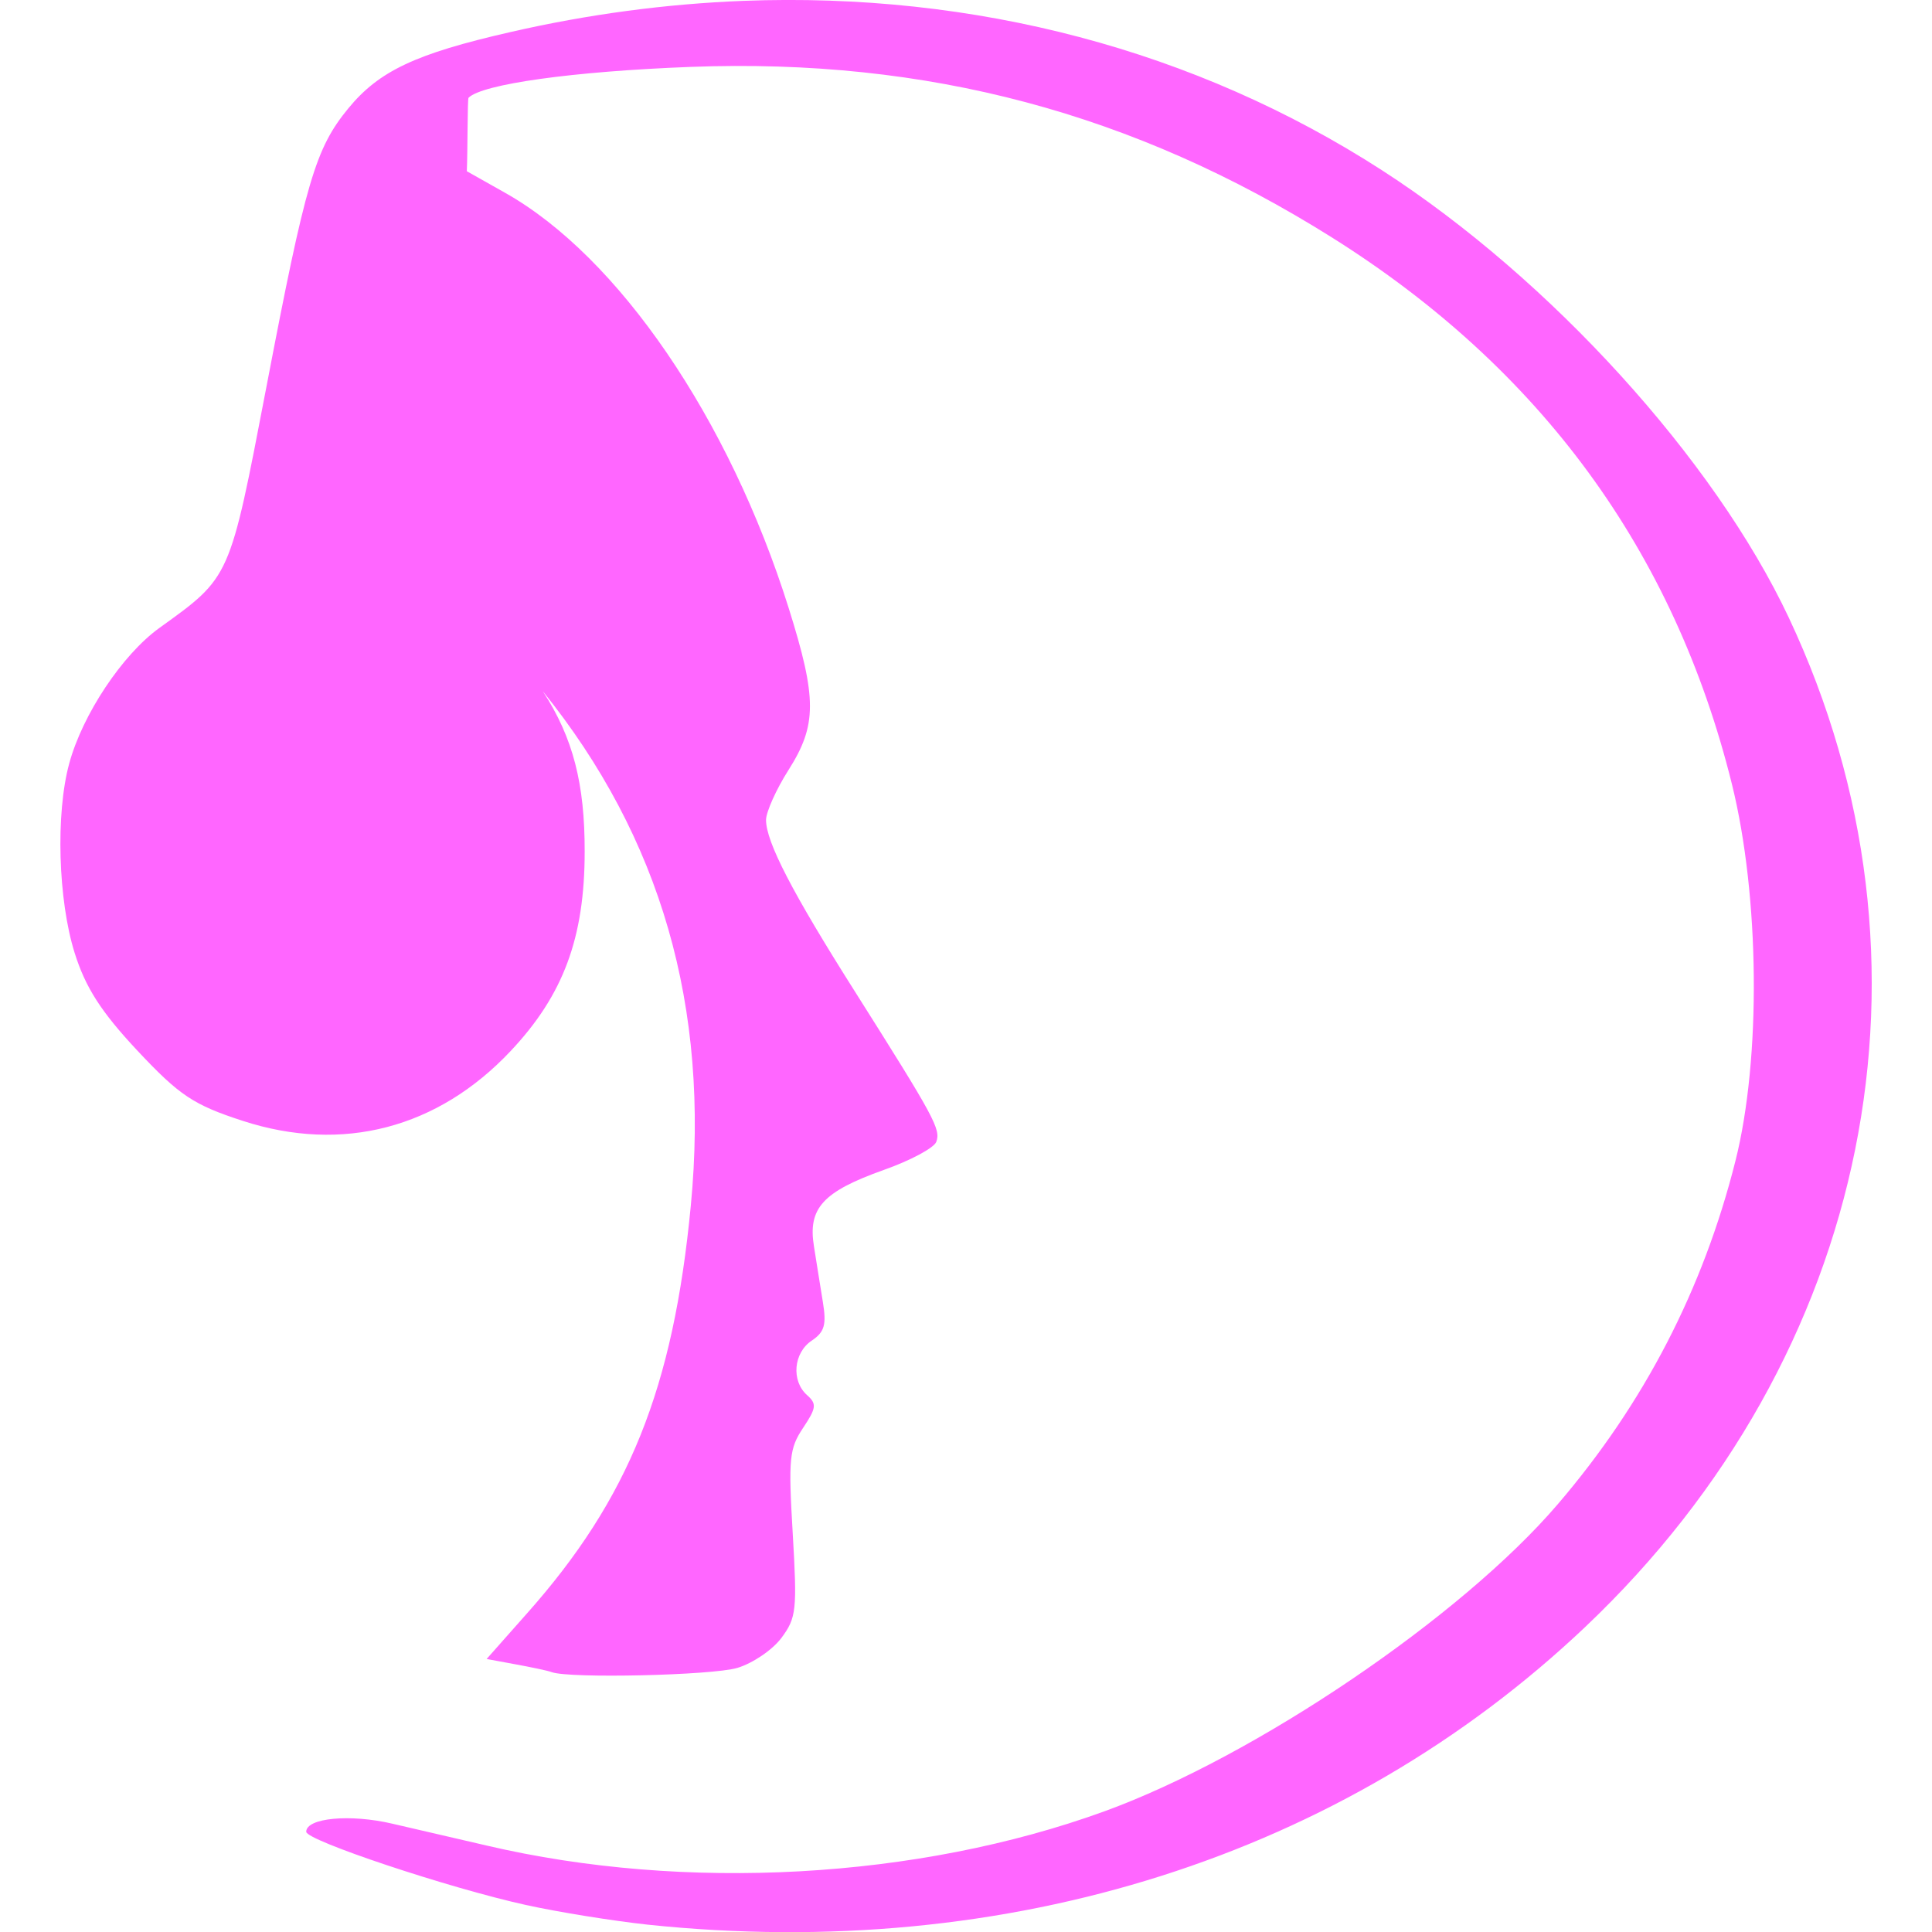 <svg xmlns="http://www.w3.org/2000/svg" width="16" height="16" version="1.1">
 <defs>
   <style id="current-color-scheme" type="text/css">
   .ColorScheme-Text { color: #ff66ff; } .ColorScheme-Highlight { color:#5294e2; }
  </style>
  <linearGradient id="arrongin" x1="0%" x2="0%" y1="0%" y2="100%">
   <stop offset="0%" style="stop-color:#dd9b44; stop-opacity:1"/>
   <stop offset="100%" style="stop-color:#ad6c16; stop-opacity:1"/>
  </linearGradient>
  <linearGradient id="aurora" x1="0%" x2="0%" y1="0%" y2="100%">
   <stop offset="0%" style="stop-color:#09D4DF; stop-opacity:1"/>
   <stop offset="100%" style="stop-color:#9269F4; stop-opacity:1"/>
  </linearGradient>
  <linearGradient id="cyberneon" x1="0%" x2="0%" y1="0%" y2="100%">
    <stop offset="0" style="stop-color:#0abdc6; stop-opacity:1"/>
    <stop offset="1" style="stop-color:#ea00d9; stop-opacity:1"/>
  </linearGradient>
  <linearGradient id="fitdance" x1="0%" x2="0%" y1="0%" y2="100%">
   <stop offset="0%" style="stop-color:#1AD6AB; stop-opacity:1"/>
   <stop offset="100%" style="stop-color:#329DB6; stop-opacity:1"/>
  </linearGradient>
  <linearGradient id="oomox" x1="0%" x2="0%" y1="0%" y2="100%">
   <stop offset="0%" style="stop-color:#efefe7; stop-opacity:1"/>
   <stop offset="100%" style="stop-color:#8f8f8b; stop-opacity:1"/>
  </linearGradient>
  <linearGradient id="rainblue" x1="0%" x2="0%" y1="0%" y2="100%">
   <stop offset="0%" style="stop-color:#00F260; stop-opacity:1"/>
   <stop offset="100%" style="stop-color:#0575E6; stop-opacity:1"/>
  </linearGradient>
  <linearGradient id="sunrise" x1="0%" x2="0%" y1="0%" y2="100%">
   <stop offset="0%" style="stop-color: #FF8501; stop-opacity:1"/>
   <stop offset="100%" style="stop-color: #FFCB01; stop-opacity:1"/>
  </linearGradient>
  <linearGradient id="telinkrin" x1="0%" x2="0%" y1="0%" y2="100%">
   <stop offset="0%" style="stop-color: #b2ced6; stop-opacity:1"/>
   <stop offset="100%" style="stop-color: #6da5b7; stop-opacity:1"/>
  </linearGradient>
  <linearGradient id="60spsycho" x1="0%" x2="0%" y1="0%" y2="100%">
   <stop offset="0%" style="stop-color: #df5940; stop-opacity:1"/>
   <stop offset="25%" style="stop-color: #d8d15f; stop-opacity:1"/>
   <stop offset="50%" style="stop-color: #e9882a; stop-opacity:1"/>
   <stop offset="100%" style="stop-color: #279362; stop-opacity:1"/>
  </linearGradient>
  <linearGradient id="90ssummer" x1="0%" x2="0%" y1="0%" y2="100%">
   <stop offset="0%" style="stop-color: #f618c7; stop-opacity:1"/>
   <stop offset="20%" style="stop-color: #94ffab; stop-opacity:1"/>
   <stop offset="50%" style="stop-color: #fbfd54; stop-opacity:1"/>
   <stop offset="100%" style="stop-color: #0f83ae; stop-opacity:1"/>
  </linearGradient>
 </defs>
 <path fill="currentColor" class="ColorScheme-Text"  d="M 6.157,0.007 C 5.519,0.032 4.874,0.117 4.225,0.266 3.441,0.445 3.139,0.588 2.885,0.897 2.612,1.229 2.532,1.501 2.206,3.206 1.9,4.799 1.912,4.774 1.319,5.201 1.014,5.421 0.683,5.917 0.573,6.324 0.46,6.739 0.481,7.454 0.618,7.891 0.708,8.178 0.836,8.378 1.137,8.7 1.485,9.071 1.601,9.15 2.012,9.283 2.837,9.551 3.627,9.344 4.229,8.704 4.666,8.24 4.842,7.766 4.842,7.052 4.843,6.495 4.748,6.112 4.495,5.724 5.473,6.938 5.879,8.339 5.721,9.985 5.576,11.499 5.208,12.412 4.364,13.362 l -0.334,0.377 0.238,0.044 c 0.131,0.024 0.267,0.052 0.301,0.065 0.149,0.054 1.327,0.027 1.537,-0.035 0.127,-0.038 0.291,-0.149 0.365,-0.248 0.125,-0.168 0.131,-0.23 0.094,-0.867 -0.037,-0.621 -0.028,-0.702 0.086,-0.873 0.11,-0.165 0.114,-0.199 0.033,-0.271 C 6.551,11.436 6.571,11.203 6.723,11.102 6.829,11.031 6.845,10.97 6.815,10.785 6.794,10.66 6.762,10.452 6.741,10.323 6.689,10.006 6.814,9.869 7.319,9.689 7.54,9.611 7.736,9.506 7.754,9.456 7.792,9.352 7.741,9.257 7.083,8.216 6.561,7.392 6.343,6.971 6.344,6.789 6.345,6.724 6.428,6.537 6.53,6.377 6.766,6.005 6.767,5.786 6.532,5.037 6.039,3.467 5.121,2.123 4.18,1.595 L 3.866,1.418 c 0.007,-0.145 0.005,-0.599 0.014,-0.608 0.11,-0.113 0.862,-0.219 1.84,-0.256 1.959,-0.074 3.671,0.383 5.311,1.413 1.727,1.085 2.834,2.597 3.312,4.527 0.23,0.929 0.243,2.272 0.029,3.121 -0.267,1.061 -0.755,2.006 -1.471,2.842 -0.8,0.935 -2.505,2.089 -3.756,2.544 -1.544,0.561 -3.472,0.668 -5.115,0.283 -0.232,-0.054 -0.583,-0.135 -0.781,-0.181 -0.349,-0.082 -0.713,-0.048 -0.713,0.067 0,0.072 1.179,0.465 1.818,0.606 0.268,0.059 0.722,0.132 1.008,0.163 2.988,0.314 5.762,-0.566 7.766,-2.465 2.371,-2.247 3.028,-5.508 1.686,-8.359 C 14.197,3.805 12.84,2.311 11.448,1.412 9.898,0.411 8.069,-0.066 6.157,0.007 Z"/>
</svg>
